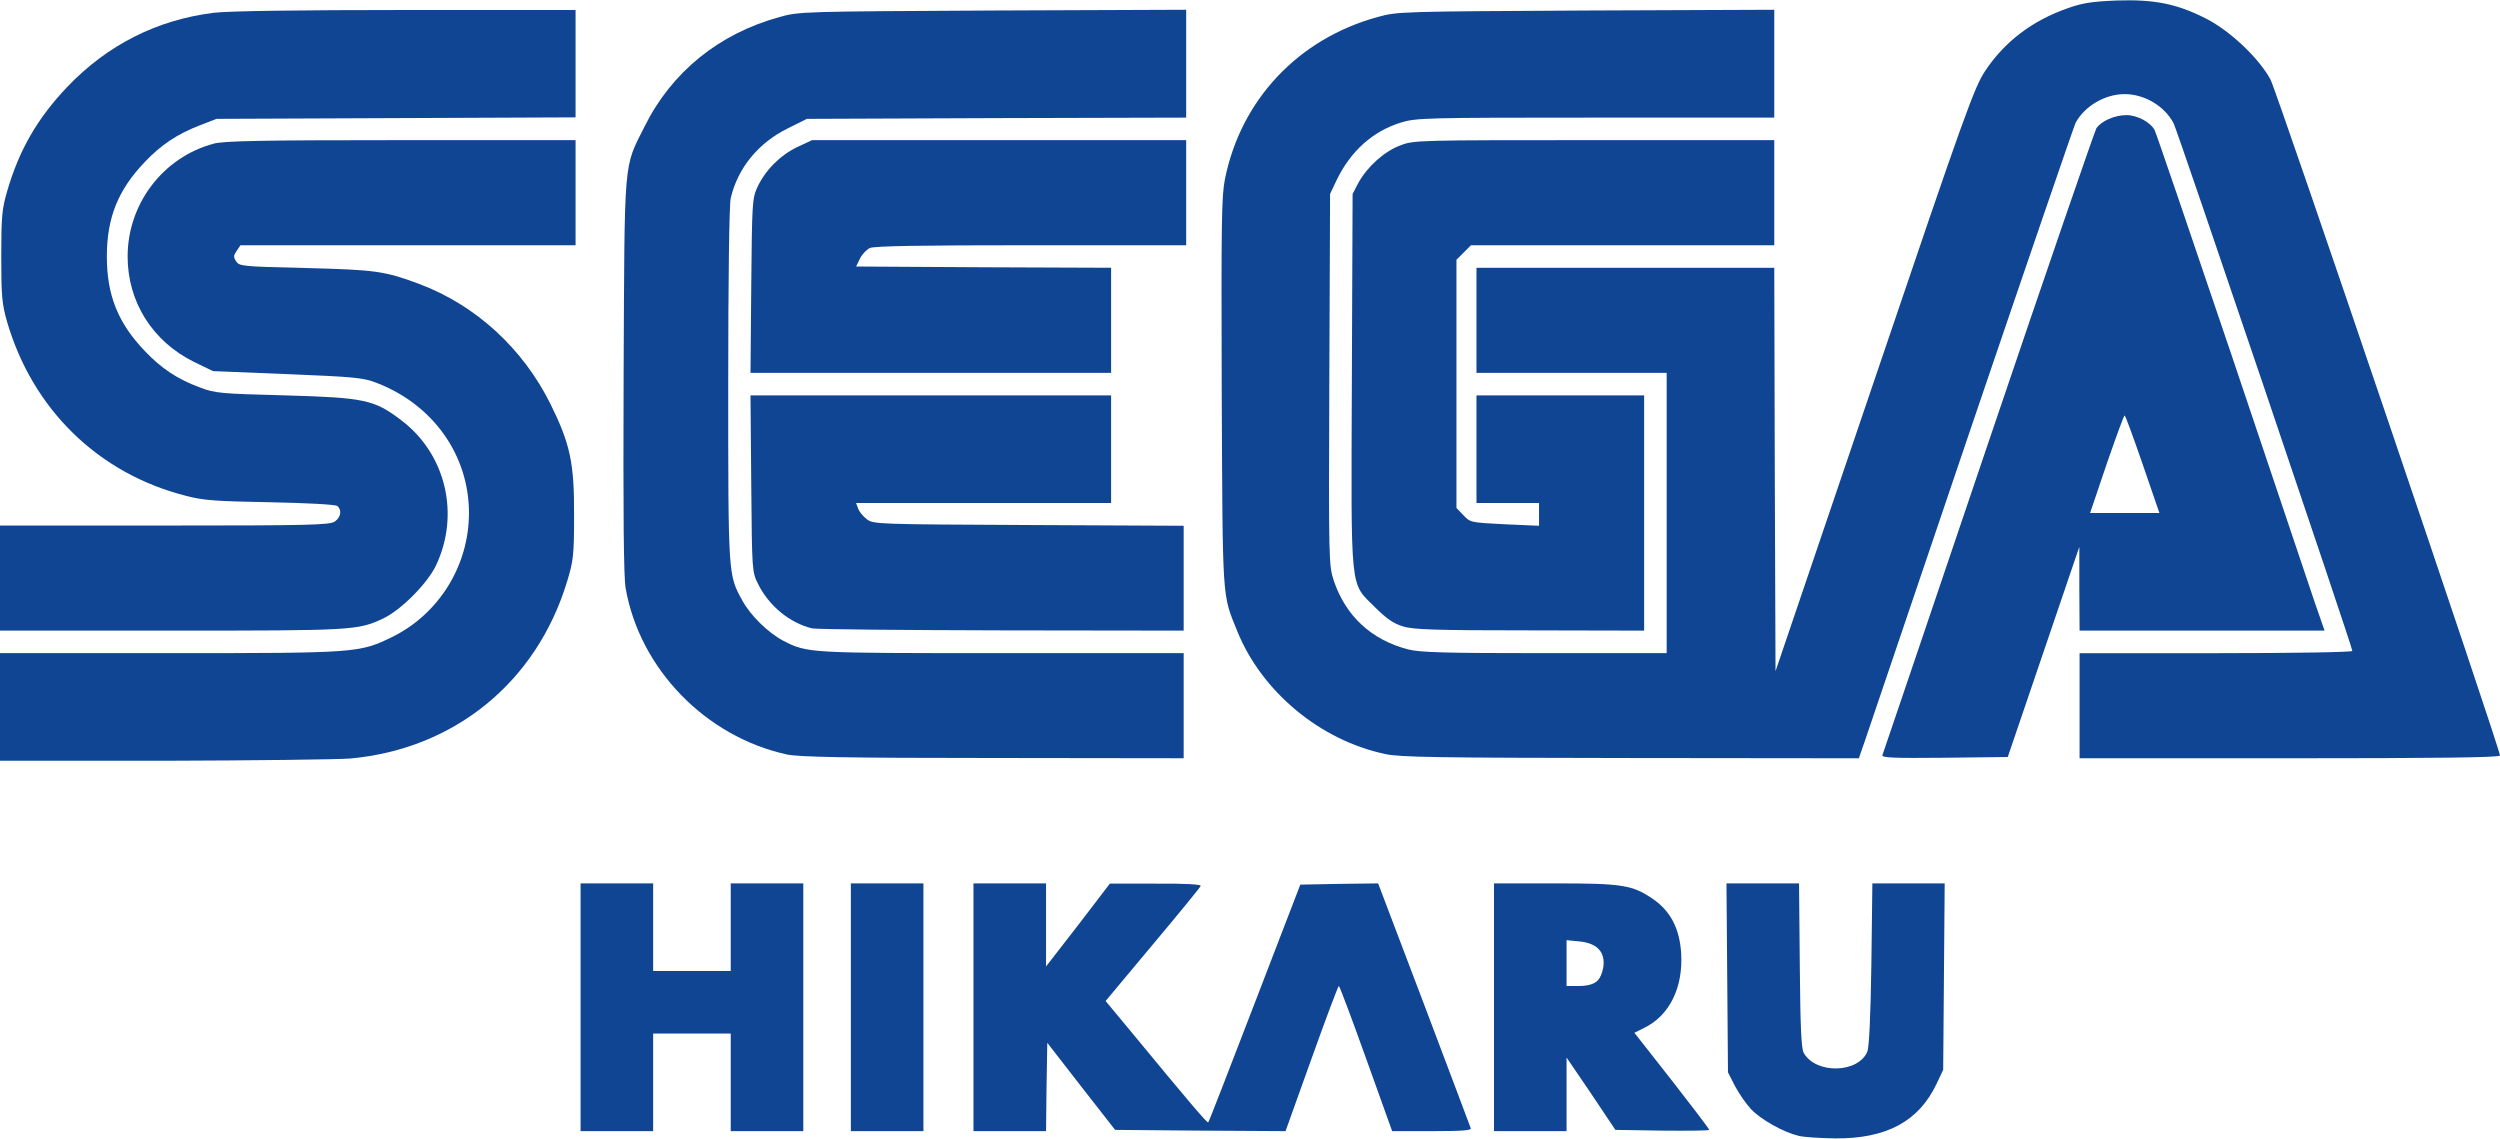 <!DOCTYPE svg PUBLIC "-//W3C//DTD SVG 20010904//EN" "http://www.w3.org/TR/2001/REC-SVG-20010904/DTD/svg10.dtd">
<svg version="1.0" xmlns="http://www.w3.org/2000/svg" width="999px" height="455px" viewBox="0 0 9990 4550" preserveAspectRatio="xMidYMid meet">
<g id="layer101" fill="#0f4593" stroke="none">
 <path d="M7188 4539 c-60 -14 -150 -64 -190 -106 -20 -21 -49 -63 -65 -93 l-28 -55 -3 -377 -3 -378 145 0 145 0 3 328 c2 247 6 333 16 350 49 85 218 81 254 -6 7 -17 13 -141 16 -349 l4 -323 145 0 144 0 -3 373 -3 372 -26 55 c-71 151 -201 221 -407 219 -59 -1 -124 -5 -144 -10z"/>
 <path d="M2320 4025 l0 -495 145 0 145 0 0 175 0 175 155 0 155 0 0 -175 0 -175 145 0 145 0 0 495 0 495 -145 0 -145 0 0 -195 0 -195 -155 0 -155 0 0 195 0 195 -145 0 -145 0 0 -495z"/>
 <path d="M3400 4025 l0 -495 145 0 145 0 0 495 0 495 -145 0 -145 0 0 -495z"/>
 <path d="M3890 4025 l0 -495 145 0 145 0 0 166 0 166 128 -165 127 -166 183 0 c118 -1 182 3 180 9 -1 5 -88 111 -192 235 l-188 225 93 112 c241 292 313 377 317 373 3 -2 86 -217 186 -477 l182 -473 155 -3 156 -2 183 482 c100 266 185 489 187 496 4 9 -31 12 -154 12 l-160 0 -104 -290 c-57 -159 -106 -290 -109 -290 -3 0 -52 131 -109 290 l-104 290 -341 -2 -340 -3 -136 -174 -135 -174 -3 177 -2 176 -145 0 -145 0 0 -495z"/>
 <path d="M5970 4025 l0 -495 243 0 c271 0 310 6 393 63 70 48 106 119 112 217 8 137 -47 248 -147 297 l-40 20 150 191 c82 105 149 193 149 197 0 3 -84 4 -187 3 l-188 -3 -97 -145 -98 -144 0 147 0 147 -145 0 -145 0 0 -495z m410 -103 c13 -10 23 -33 27 -58 8 -60 -25 -95 -95 -102 l-52 -5 0 92 0 91 49 0 c32 0 56 -6 71 -18z"/>
 <path d="M0 2825 l0 -215 678 0 c752 0 758 -1 890 -65 186 -92 306 -285 306 -495 0 -231 -143 -433 -369 -520 -54 -21 -88 -24 -357 -35 l-297 -12 -76 -37 c-166 -82 -265 -240 -265 -421 0 -211 142 -397 344 -451 41 -11 190 -14 749 -14 l697 0 0 210 0 210 -669 0 -670 0 -15 22 c-13 19 -14 25 -2 43 13 19 26 20 277 26 279 7 316 12 455 64 226 85 414 258 524 480 79 160 95 236 94 445 0 161 -3 182 -28 264 -122 402 -450 669 -866 707 -52 4 -389 8 -747 9 l-653 0 0 -215z"/>
 <path d="M3145 3015 c-326 -71 -589 -343 -645 -665 -8 -45 -10 -302 -8 -850 4 -884 -1 -825 84 -995 108 -217 296 -370 539 -437 79 -22 91 -22 853 -26 l772 -3 0 215 0 216 -758 2 -758 3 -76 38 c-118 58 -200 159 -228 279 -6 26 -10 319 -10 748 0 764 0 757 56 859 33 61 104 130 165 162 96 49 97 49 872 49 l727 0 0 210 0 210 -762 -1 c-589 0 -777 -4 -823 -14z"/>
 <path d="M5535 3013 c-260 -55 -493 -249 -591 -491 -61 -152 -58 -106 -62 -952 -2 -682 -1 -785 13 -855 64 -317 293 -560 610 -647 79 -22 92 -22 833 -26 l752 -3 0 216 0 215 -714 0 c-687 0 -716 1 -779 20 -112 35 -200 114 -256 230 l-26 55 -3 742 c-3 731 -2 743 18 804 48 141 150 236 297 274 47 12 144 15 545 15 l488 0 0 -560 0 -560 -380 0 -380 0 0 -210 0 -210 595 0 595 0 2 806 3 806 395 -1163 c365 -1077 399 -1169 443 -1236 78 -117 187 -200 329 -250 59 -21 97 -27 195 -31 150 -5 239 12 356 71 96 48 214 159 260 245 25 46 917 2675 917 2701 0 8 -257 11 -840 11 l-840 0 0 -210 0 -210 545 0 c317 0 545 -4 545 -9 0 -16 -699 -2079 -714 -2108 -36 -69 -116 -117 -196 -117 -79 0 -160 48 -196 115 -7 15 -194 560 -415 1210 -221 651 -412 1217 -426 1257 l-25 72 -911 -1 c-770 -1 -923 -3 -982 -16z"/>
 <path d="M7522 3018 c3 -7 193 -569 423 -1248 230 -679 425 -1245 432 -1257 19 -29 73 -53 120 -53 43 0 96 28 113 60 6 12 144 416 307 898 162 482 312 928 333 990 l39 112 -490 0 -489 0 -1 -167 0 -168 -143 420 -143 420 -253 3 c-200 2 -251 0 -248 -10z m1040 -1163 c-37 -107 -69 -195 -72 -195 -3 0 -35 88 -72 195 l-66 195 138 0 139 0 -67 -195z"/>
 <path d="M0 2310 l0 -210 658 0 c579 0 660 -2 680 -16 24 -17 29 -46 10 -62 -8 -6 -116 -12 -268 -15 -217 -4 -267 -7 -338 -26 -350 -89 -612 -346 -714 -696 -20 -70 -23 -102 -23 -260 0 -158 3 -190 23 -259 48 -166 121 -293 242 -420 160 -167 358 -267 585 -295 57 -7 337 -11 768 -11 l677 0 0 215 0 214 -717 3 -718 3 -67 26 c-90 35 -155 78 -220 147 -107 112 -151 223 -151 377 0 154 44 265 151 377 66 70 131 113 220 146 63 24 83 25 342 32 317 9 355 17 463 99 179 135 236 377 139 581 -35 73 -141 179 -212 212 -100 47 -121 48 -845 48 l-685 0 0 -210z"/>
 <path d="M3245 2511 c-90 -22 -172 -90 -215 -176 -25 -50 -25 -50 -28 -402 l-3 -353 720 0 721 0 0 215 0 215 -510 0 -509 0 8 22 c4 12 20 32 35 43 27 20 42 20 647 23 l619 3 0 209 0 210 -727 -1 c-401 -1 -741 -4 -758 -8z"/>
 <path d="M5606 2503 c-37 -11 -66 -31 -111 -76 -102 -102 -96 -44 -93 -908 l3 -744 23 -44 c35 -64 104 -127 168 -150 53 -21 72 -21 774 -21 l720 0 0 210 0 210 -606 0 -606 0 -29 29 -29 29 0 496 0 496 28 29 c27 29 29 29 165 36 l137 6 0 -45 0 -46 -125 0 -125 0 0 -215 0 -215 335 0 335 0 0 470 0 470 -457 -1 c-379 0 -467 -3 -507 -16z"/>
 <path d="M3002 1143 c3 -331 4 -350 24 -394 32 -69 91 -128 159 -161 l60 -28 748 0 747 0 0 210 0 210 -620 0 c-440 0 -626 3 -644 11 -14 7 -32 26 -40 43 l-15 31 510 3 509 2 0 210 0 210 -721 0 -720 0 3 -347z"/>
 </g>

</svg>